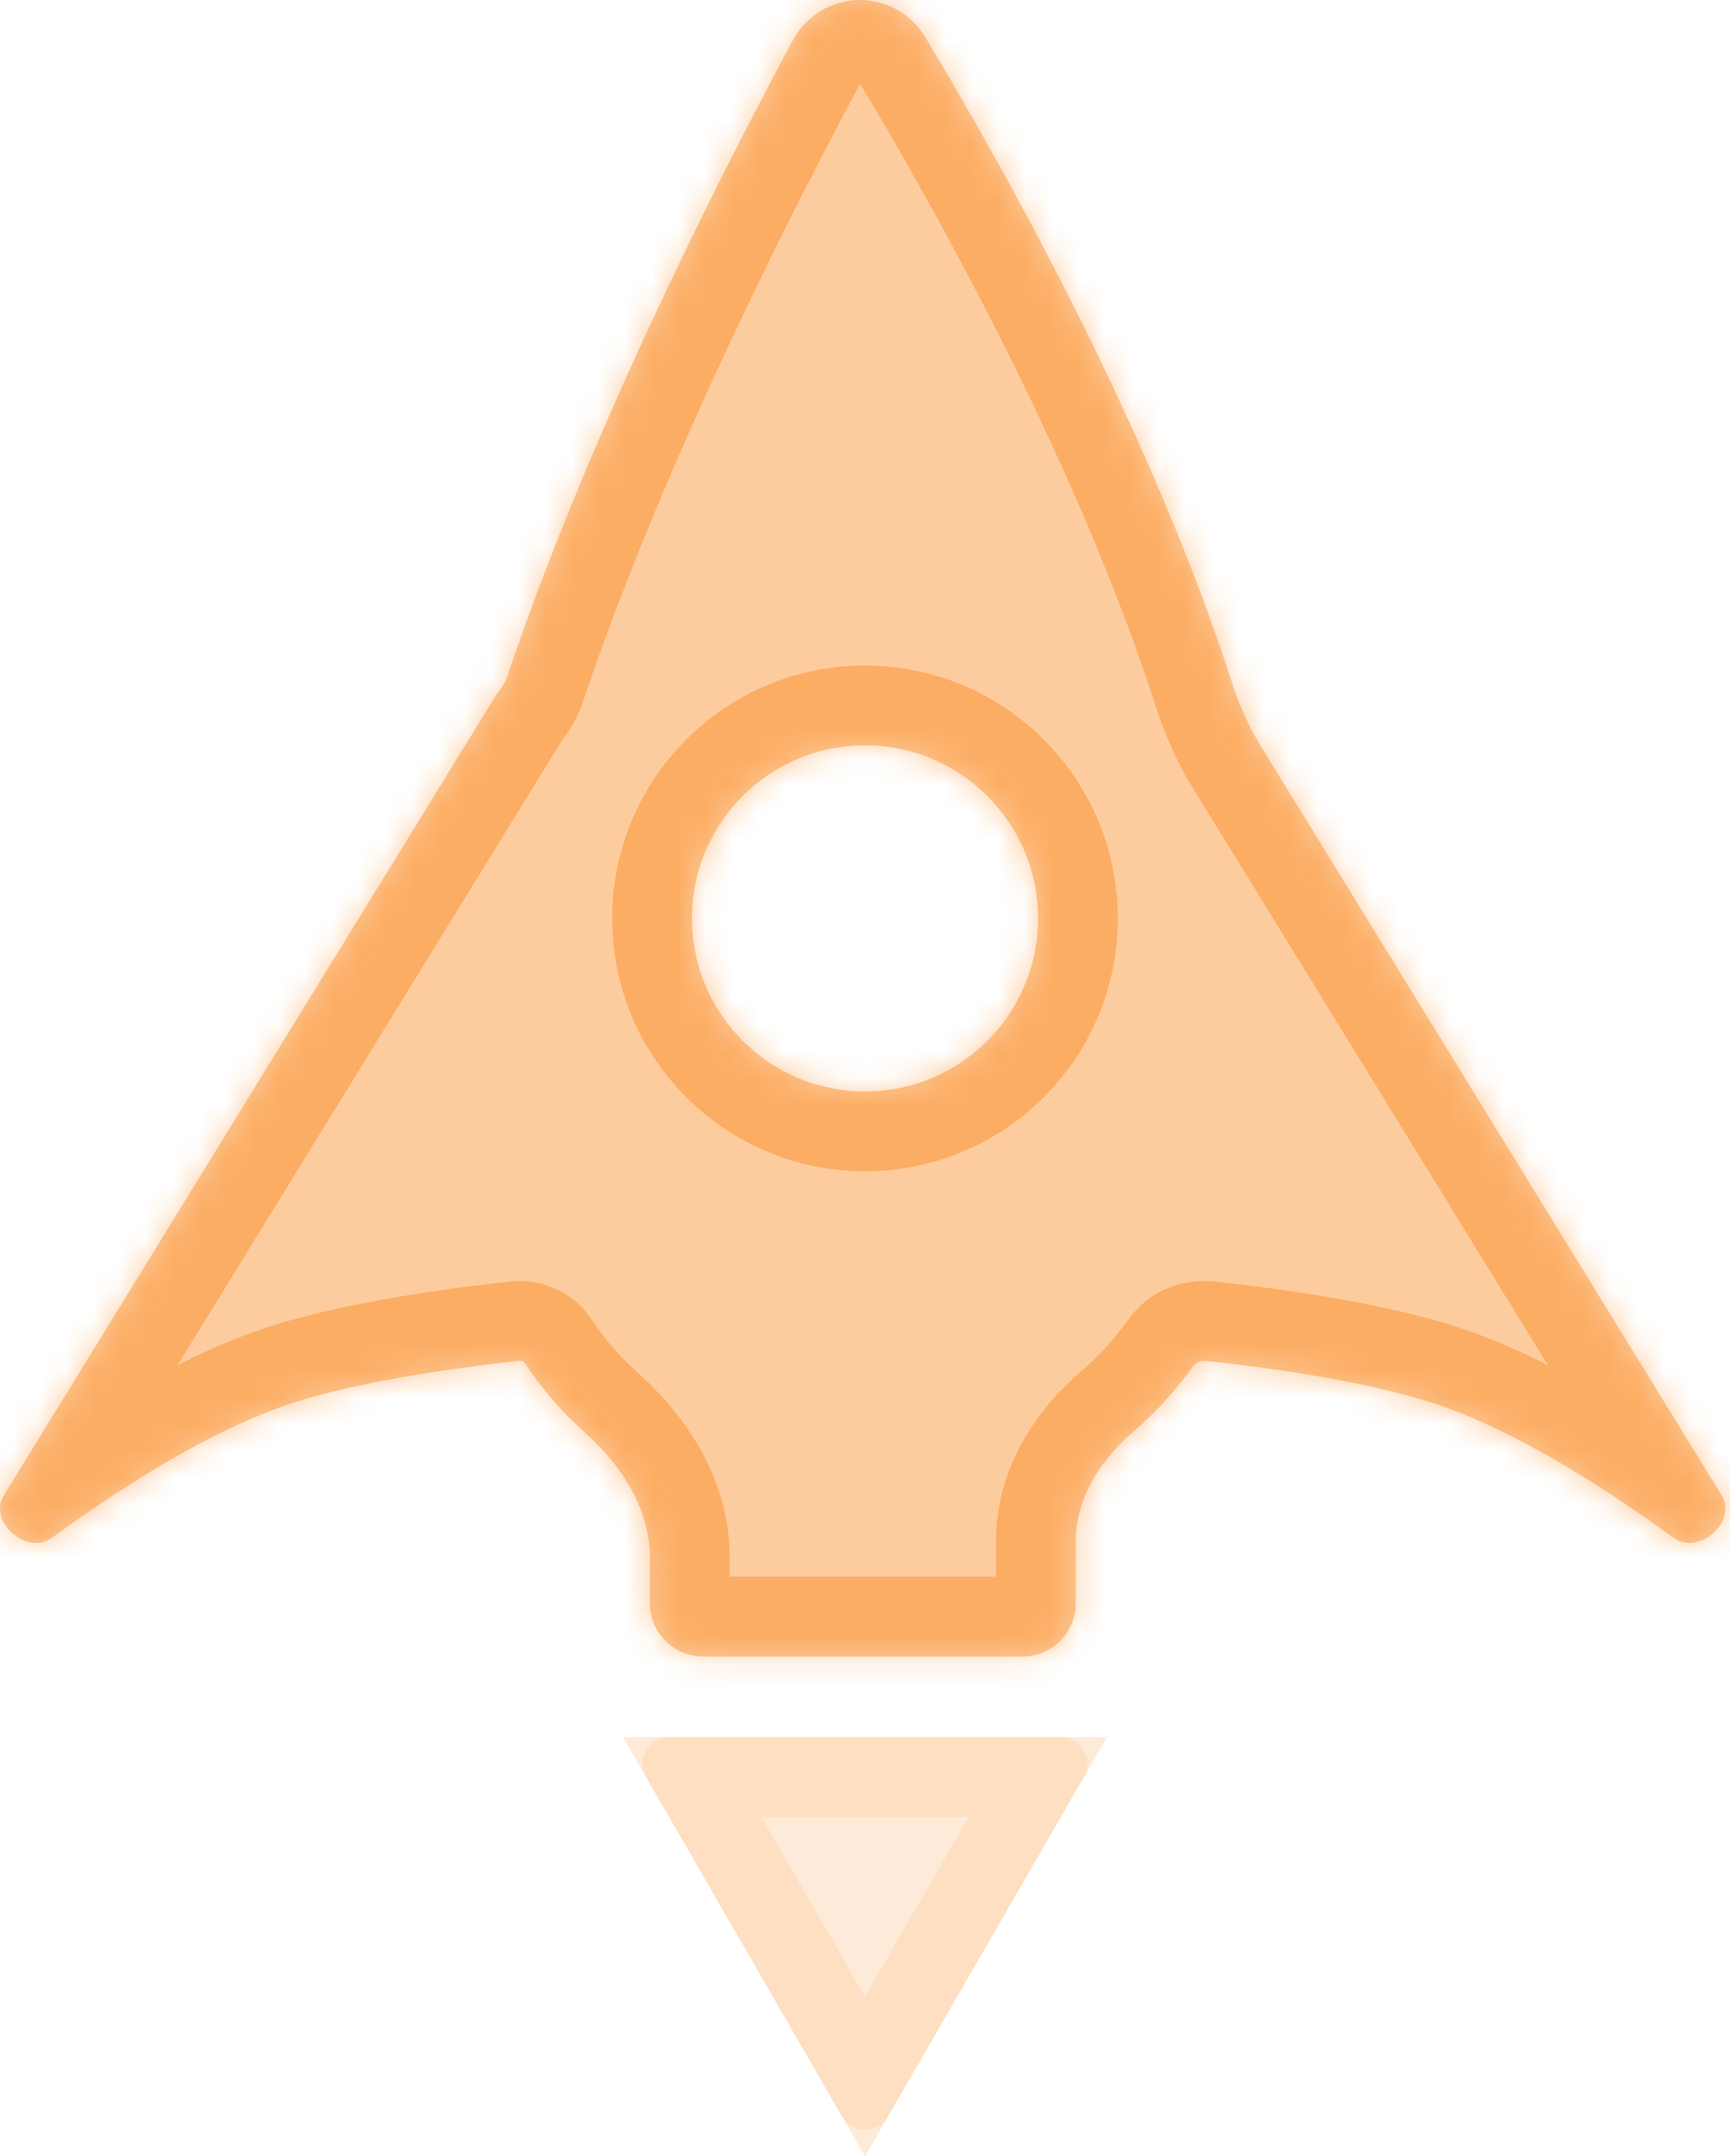 <svg xmlns="http://www.w3.org/2000/svg" xmlns:xlink="http://www.w3.org/1999/xlink" width="65" height="81" version="1.1" viewBox="0 0 65 81"><title>superday</title><desc>Created with Sketch.</desc><defs><path id="path-1" d="M29.764,1.556 C30.846,-0.46 33.609,-0.533 34.786,1.429 C37.967,6.731 43.275,16.295 46.298,25.67 C46.564,26.494 46.916,27.288 47.37,28.026 L64.688,56.175 C65.296,57.162 63.82,58.452 62.883,57.77 C60.175,55.8 56.87,53.71 53.913,52.729 C51.197,51.828 47.126,51.317 45.328,51.123 C45.147,51.103 44.953,51.151 44.847,51.299 C44.192,52.214 43.435,53.053 42.567,53.796 C41.336,54.848 40.417,56.296 40.417,57.916 L40.417,60.228 C40.417,61.333 39.522,62.228 38.417,62.228 L26.417,62.228 C25.313,62.228 24.417,61.333 24.417,60.228 L24.417,58.511 C24.417,56.66 23.335,55.021 21.951,53.791 C21.092,53.027 20.354,52.16 19.723,51.216 C19.675,51.145 19.588,51.113 19.503,51.122 C17.704,51.316 13.634,51.827 10.917,52.728 C7.961,53.709 4.655,55.799 1.948,57.769 C1.01,58.451 -0.465,57.161 0.142,56.174 L18.561,26.238 C18.615,26.15 18.676,26.066 18.736,25.981 C18.86,25.81 18.983,25.639 19.049,25.442 C22.053,16.484 26.88,6.93 29.764,1.556 Z M32.5,41 C36.09,41 39,38.09 39,34.5 C39,30.91 36.09,28 32.5,28 C28.91,28 26,30.91 26,34.5 C26,38.09 28.91,41 32.5,41 Z"/></defs><g id="Page-1" fill="none" fill-rule="evenodd" stroke="none" stroke-width="1"><g id="superday" transform="translate(-22, -15)"><g id="Group"><rect id="Rectangle" width="108.132" height="108.132" x="0" y="0" fill-rule="nonzero" rx="9.403"/><rect id="Rectangle" width="105.132" height="105.132" x="1.5" y="1.5" rx="7.903"/></g><path id="Shape" fill="#FB7F0D" fill-opacity=".4" d="M51.764,16.556 C52.846,14.54 55.609,14.467 56.786,16.429 C59.967,21.73 65.275,31.295 68.298,40.67 C68.564,41.494 68.916,42.288 69.37,43.026 L86.688,71.175 C87.296,72.162 85.82,73.452 84.883,72.77 C82.175,70.799 78.87,68.71 75.913,67.729 C73.197,66.828 69.126,66.317 67.328,66.123 C67.147,66.103 66.953,66.151 66.847,66.299 C66.192,67.213 65.435,68.053 64.567,68.796 C63.336,69.848 62.417,71.296 62.417,72.915 L62.417,75.228 C62.417,76.333 61.522,77.228 60.417,77.228 L48.417,77.228 C47.313,77.228 46.417,76.333 46.417,75.228 L46.417,73.511 C46.417,71.66 45.335,70.021 43.951,68.791 C43.092,68.027 42.354,67.16 41.723,66.216 C41.675,66.145 41.588,66.113 41.503,66.122 C39.704,66.316 35.634,66.827 32.917,67.728 C29.961,68.709 26.655,70.799 23.948,72.769 C23.011,73.451 21.535,72.161 22.142,71.174 L40.561,41.238 C40.615,41.15 40.676,41.066 40.736,40.981 C40.86,40.81 40.983,40.639 41.049,40.442 C44.053,31.484 48.88,21.93 51.764,16.556 Z M54.5,56 C58.09,56 61,53.09 61,49.5 C61,45.91 58.09,43 54.5,43 C50.91,43 48,45.91 48,49.5 C48,53.09 50.91,56 54.5,56 Z"/><g id="Clipped" transform="translate(22, 15)"><mask id="mask-2" fill="#fff"><use xlink:href="#path-1"/></mask><path id="Shape" fill="#FB7F0D" fill-opacity=".4" fill-rule="nonzero" d="M34.786,1.429 L37.359,-0.115 L37.359,-0.115 L34.786,1.429 Z M29.764,1.556 L32.407,2.975 L32.407,2.975 L29.764,1.556 Z M46.298,25.67 L43.443,26.59 L43.443,26.59 L46.298,25.67 Z M47.37,28.026 L49.925,26.454 L49.925,26.454 L47.37,28.026 Z M64.688,56.175 L62.133,57.747 L62.133,57.747 L64.688,56.175 Z M62.883,57.77 L61.118,60.196 L61.118,60.196 L62.883,57.77 Z M53.913,52.729 L54.858,49.882 L54.858,49.882 L53.913,52.729 Z M45.328,51.123 L45.006,54.105 L45.006,54.105 L45.328,51.123 Z M44.847,51.299 L47.285,53.046 L47.285,53.046 L44.847,51.299 Z M42.567,53.796 L44.516,56.076 L42.567,53.796 Z M21.951,53.791 L23.945,51.549 L21.951,53.791 Z M19.723,51.216 L22.217,49.549 L22.217,49.549 L19.723,51.216 Z M19.503,51.122 L19.185,48.139 L19.182,48.139 L19.503,51.122 Z M10.917,52.728 L9.973,49.881 L9.973,49.881 L10.917,52.728 Z M1.948,57.769 L3.713,60.195 L3.713,60.195 L1.948,57.769 Z M0.142,56.174 L2.697,57.746 L2.697,57.746 L0.142,56.174 Z M18.561,26.238 L16.006,24.665 L16.006,24.666 L18.561,26.238 Z M18.736,25.981 L16.303,24.227 L16.303,24.227 L18.736,25.981 Z M19.049,25.442 L21.893,26.395 L21.893,26.395 L19.049,25.442 Z M37.359,-0.115 C34.976,-4.086 29.296,-3.917 27.12,0.138 L32.407,2.975 C32.418,2.955 32.423,2.952 32.418,2.957 C32.413,2.962 32.404,2.97 32.392,2.977 C32.366,2.993 32.34,2.999 32.317,3 C32.293,3.001 32.265,2.995 32.236,2.98 C32.221,2.972 32.211,2.963 32.205,2.958 C32.198,2.952 32.203,2.954 32.214,2.973 L37.359,-0.115 Z M49.153,24.749 C46.023,15.041 40.572,5.242 37.359,-0.115 L32.214,2.973 C35.362,8.22 40.528,17.548 43.443,26.59 L49.153,24.749 Z M49.925,26.454 C49.611,25.945 49.355,25.374 49.153,24.749 L43.443,26.59 C43.773,27.614 44.22,28.632 44.815,29.598 L49.925,26.454 Z M67.243,54.603 L49.925,26.454 L44.815,29.598 L62.133,57.747 L67.243,54.603 Z M61.118,60.196 C63.138,61.666 65.324,60.75 66.346,59.851 C67.368,58.953 68.608,56.821 67.243,54.603 L62.133,57.747 C61.807,57.217 61.773,56.616 61.899,56.151 C62.01,55.743 62.221,55.488 62.384,55.345 C62.548,55.201 62.808,55.041 63.186,54.983 C63.607,54.917 64.163,54.991 64.648,55.344 L61.118,60.196 Z M52.969,55.577 C55.467,56.405 58.464,58.264 61.118,60.196 L64.648,55.344 C61.887,53.335 58.273,51.015 54.858,49.882 L52.969,55.577 Z M45.006,54.105 C46.828,54.302 50.596,54.79 52.969,55.577 L54.858,49.882 C51.797,48.867 47.425,48.331 45.649,48.14 L45.006,54.105 Z M47.285,53.046 C46.904,53.579 46.405,53.862 46.004,53.995 C45.618,54.124 45.272,54.134 45.006,54.105 L45.649,48.14 C44.894,48.059 43.391,48.18 42.408,49.552 L47.285,53.046 Z M44.516,56.076 C45.582,55.165 46.5,54.143 47.285,53.046 L42.408,49.552 C41.883,50.284 41.289,50.942 40.618,51.515 L44.516,56.076 Z M43.417,57.916 C43.417,57.465 43.692,56.78 44.516,56.076 L40.618,51.515 C38.979,52.916 37.417,55.127 37.417,57.916 L43.417,57.916 Z M43.417,60.228 L43.417,57.916 L37.417,57.916 L37.417,60.228 L43.417,60.228 Z M38.417,65.228 C41.179,65.228 43.417,62.99 43.417,60.228 L37.417,60.228 C37.417,59.676 37.865,59.228 38.417,59.228 L38.417,65.228 Z M26.417,65.228 L38.417,65.228 L38.417,59.228 L26.417,59.228 L26.417,65.228 Z M21.417,60.228 C21.417,62.99 23.656,65.228 26.417,65.228 L26.417,59.228 C26.97,59.228 27.417,59.676 27.417,60.228 L21.417,60.228 Z M21.417,58.511 L21.417,60.228 L27.417,60.228 L27.417,58.511 L21.417,58.511 Z M19.958,56.033 C21.013,56.971 21.417,57.861 21.417,58.511 L27.417,58.511 C27.417,55.459 25.656,53.071 23.945,51.549 L19.958,56.033 Z M17.229,52.884 C17.99,54.021 18.892,55.085 19.958,56.033 L23.945,51.549 C23.292,50.968 22.718,50.299 22.217,49.549 L17.229,52.884 Z M19.821,54.105 C19.023,54.19 17.918,53.914 17.229,52.884 L22.217,49.549 C21.432,48.376 20.153,48.036 19.185,48.139 L19.821,54.105 Z M11.862,55.576 C14.234,54.789 18.003,54.301 19.824,54.105 L19.182,48.139 C17.406,48.331 13.034,48.866 9.973,49.881 L11.862,55.576 Z M3.713,60.195 C6.367,58.264 9.364,56.404 11.862,55.576 L9.973,49.881 C6.557,51.014 2.944,53.334 0.182,55.343 L3.713,60.195 Z M-2.413,54.602 C-3.777,56.82 -2.537,58.952 -1.515,59.85 C-0.493,60.749 1.693,61.665 3.713,60.195 L0.182,55.343 C0.668,54.99 1.223,54.916 1.645,54.982 C2.023,55.04 2.283,55.2 2.447,55.344 C2.609,55.487 2.821,55.742 2.932,56.15 C3.058,56.615 3.024,57.216 2.697,57.746 L-2.413,54.602 Z M16.006,24.666 L-2.413,54.602 L2.697,57.746 L21.116,27.81 L16.006,24.666 Z M16.303,24.227 C16.253,24.296 16.127,24.469 16.006,24.665 L21.115,27.81 C21.105,27.828 21.101,27.832 21.111,27.818 C21.116,27.811 21.123,27.802 21.133,27.787 C21.143,27.773 21.155,27.757 21.171,27.735 L16.303,24.227 Z M16.205,24.488 C16.266,24.305 16.336,24.186 16.357,24.152 C16.368,24.134 16.372,24.129 16.362,24.143 C16.351,24.16 16.336,24.181 16.303,24.227 L21.171,27.735 C21.244,27.633 21.658,27.097 21.893,26.395 L16.205,24.488 Z M27.12,0.138 C24.216,5.549 19.291,15.284 16.205,24.488 L21.893,26.395 C24.814,17.685 29.544,8.31 32.407,2.975 L27.12,0.138 Z M36,34.5 C36,36.433 34.433,38 32.5,38 L32.5,44 C37.747,44 42,39.747 42,34.5 L36,34.5 Z M32.5,31 C34.433,31 36,32.567 36,34.5 L42,34.5 C42,29.253 37.747,25 32.5,25 L32.5,31 Z M29,34.5 C29,32.567 30.567,31 32.5,31 L32.5,25 C27.253,25 23,29.253 23,34.5 L29,34.5 Z M32.5,38 C30.567,38 29,36.433 29,34.5 L23,34.5 C23,39.747 27.253,44 32.5,44 L32.5,38 Z" mask="url(#mask-2)"/></g><g id="Group" opacity=".4" transform="translate(46, 80)"><path id="Path" fill="#FB7F0D" fill-opacity=".4" fill-rule="nonzero" d="M9.366,14.5 C8.981,15.167 8.019,15.167 7.634,14.5 L0.273,1.75 C-0.112,1.083 0.369,0.25 1.139,0.25 L15.861,0.25 C16.631,0.25 17.112,1.083 16.727,1.75 L9.366,14.5 Z"/><polygon id="Shape" stroke="#FB7F0D" stroke-opacity=".4" stroke-width="3" points="14.995 1.75 8.5 13 2.005 1.75"/></g></g></g></svg>